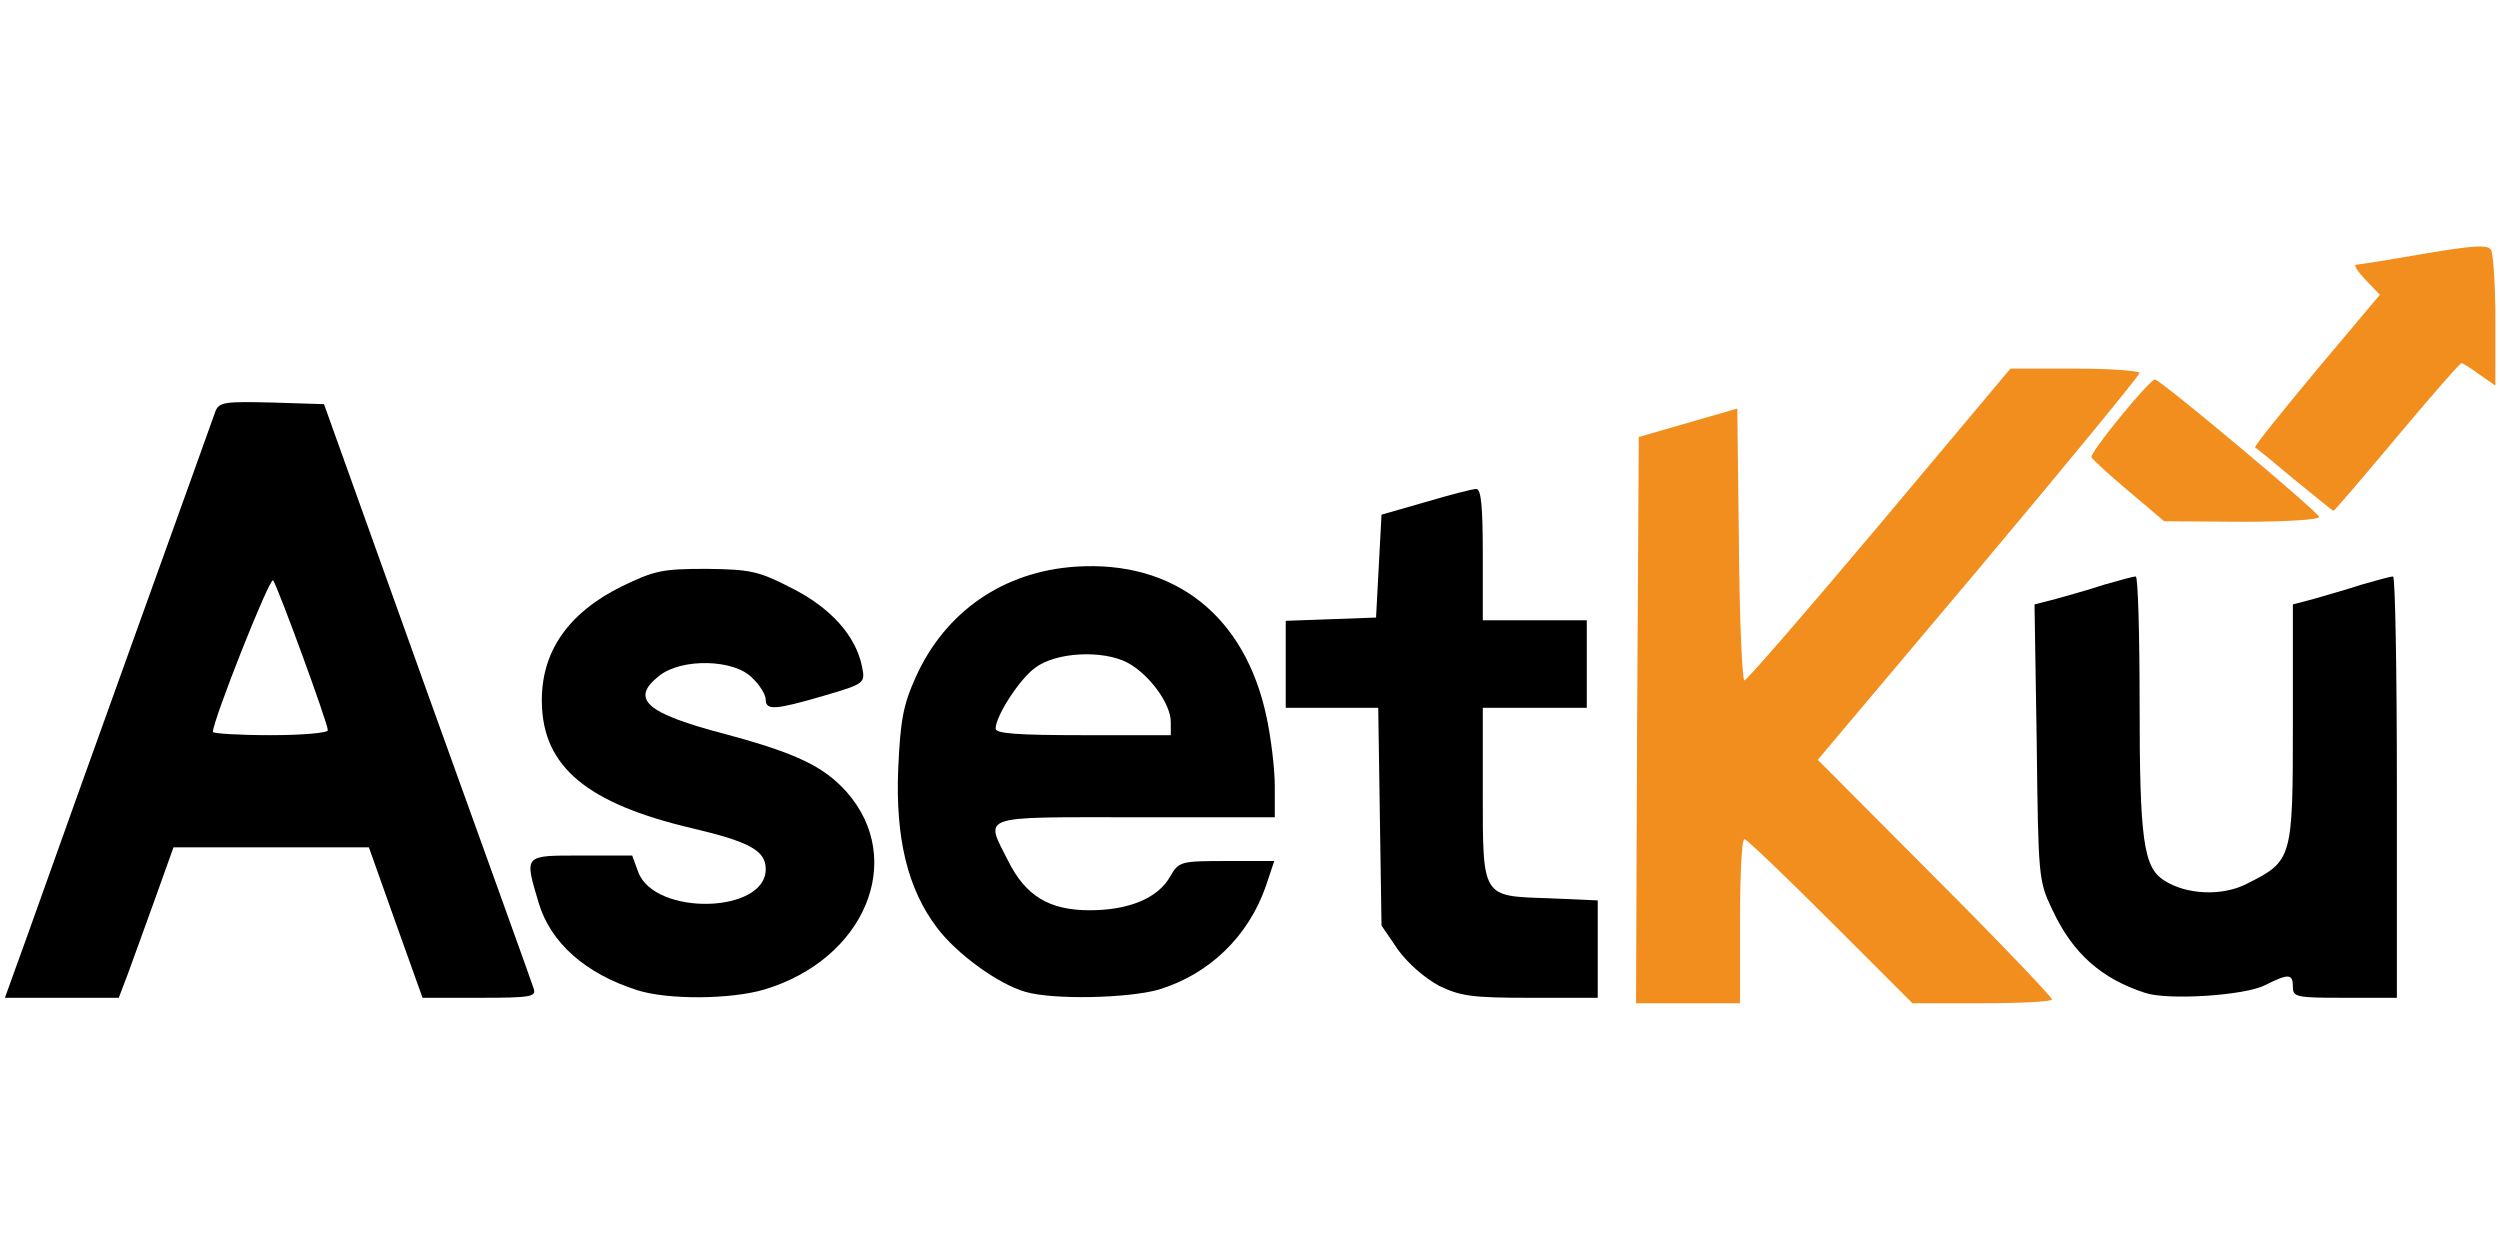 <?xml version="1.0" encoding="UTF-8" standalone="no"?><!DOCTYPE svg PUBLIC "-//W3C//DTD SVG 1.1//EN" "http://www.w3.org/Graphics/SVG/1.1/DTD/svg11.dtd"><svg width="100%" height="100%" viewBox="0 0 1024 512" version="1.1" xmlns="http://www.w3.org/2000/svg" xmlns:xlink="http://www.w3.org/1999/xlink" xml:space="preserve" style="fill-rule:evenodd;clip-rule:evenodd;stroke-linejoin:round;stroke-miterlimit:2;"><title>Asetku</title><desc>ASETKU provides an easy way to grow your wealth in one click away. No more long and complicated process on lending money with ASETKU. Start funding and get a return up to 24%.</desc>    <g id="layer101" transform="matrix(2.242,0,0,2.241,-54.044,-263.605)">        <path d="M29.4,287.8c8.4,-23.7 33.5,-93.3 34.1,-95.1c0.7,-1.6 1.9,-1.7 10.3,-1.5l9.5,0.3l18.8,52.5c10.4,28.9 19.2,53.3 19.5,54.3c0.5,1.5 -0.4,1.7 -9.9,1.7l-10.4,0l-4.9,-13.7l-4.9,-13.8l-17.9,0l-17.8,0l-3.4,9.5c-1.9,5.2 -4.1,11.4 -5,13.8l-1.6,4.2l-10.4,0l-10.4,0l4.4,-12.2Zm54.6,-36.7c0,-1.3 -9.2,-26.4 -10,-27.4c-0.6,-0.7 -11,25.6 -11,27.7c0,0.3 4.7,0.6 10.5,0.6c5.8,0 10.5,-0.4 10.5,-0.9Z" style="fill-rule:nonzero;"/>        <path d="M140.5,298.6c-9.4,-3 -15.8,-8.6 -18,-16c-2.6,-8.8 -2.8,-8.6 7.8,-8.6l9.3,0l1.1,3c3,8.1 23.3,7.6 23.3,-0.5c0,-3.4 -2.9,-5 -13.5,-7.5c-19.1,-4.5 -27.2,-11.2 -27.4,-22.9c-0.2,-9.2 4.7,-16.4 14.6,-21.3c6,-2.9 7.4,-3.2 15.5,-3.2c8,0.1 9.5,0.4 15.5,3.5c7.2,3.6 11.8,8.8 12.9,14.4c0.6,3 0.5,3.1 -7,5.3c-8.9,2.6 -10.6,2.7 -10.6,0.7c0,-0.9 -1.1,-2.7 -2.5,-4c-3.3,-3.4 -12.8,-3.6 -16.9,-0.4c-5.5,4.3 -2.5,6.9 12,10.7c13,3.5 18,5.9 22.2,10.6c10.9,12.4 3.3,30.6 -15.1,36.1c-6.1,1.8 -17.6,1.9 -23.2,0.1Z" style="fill-rule:nonzero;"/>        <path d="M211.4,298.9c-4.9,-1.4 -12.5,-6.9 -16.1,-11.7c-5.4,-7.1 -7.6,-16.4 -7.1,-29c0.4,-8.9 0.9,-11.7 3.2,-16.8c5.4,-12 16,-19.3 29.2,-20.2c18.1,-1.2 31,9 34.9,27.5c0.8,3.7 1.5,9.4 1.5,12.6l0,5.7l-25.5,0c-28.9,0 -27.5,-0.5 -23.2,8c3.2,6.4 7.5,9 14.9,9c7.1,0 12.5,-2.2 14.7,-6.2c1.6,-2.7 1.8,-2.8 10.3,-2.8l8.7,0l-1.5,4.5c-3.2,9.3 -10.4,16.2 -19.6,19c-5.6,1.6 -19.4,1.9 -24.4,0.4Zm26.6,-49.3c0,-3.4 -4,-8.8 -8,-10.9c-4.5,-2.3 -13,-1.9 -16.8,1c-2.8,2 -7.2,8.8 -7.2,11.1c0,0.9 3.9,1.2 16,1.2l16,0l0,-2.4Z" style="fill-rule:nonzero;"/>        <path d="M287,297.8c-2.6,-1.4 -5.7,-4.1 -7.5,-6.6l-3,-4.4l-0.3,-19.9l-0.3,-19.9l-8.5,0l-8.4,0l0,-8l0,-7.9l8.3,-0.3l8.2,-0.3l0.5,-9.4l0.5,-9.4l8,-2.3c4.4,-1.3 8.6,-2.4 9.3,-2.4c0.9,0 1.2,3.1 1.2,12l0,12l19,0l0,16l-9.5,0l-9.5,0l0,15.3c0,19.5 -0.2,19.1 11.9,19.5l9.1,0.4l0,17.8l-12.3,0c-10.7,0 -12.8,-0.3 -16.7,-2.2Z" style="fill-rule:nonzero;"/>        <path d="M416,299.1c-8,-2.6 -13.2,-7.2 -16.9,-15.1c-2.6,-5.4 -2.6,-6 -2.9,-30.7l-0.4,-25.2l3.9,-1c2.1,-0.6 6.1,-1.7 8.8,-2.6c2.8,-0.8 5.3,-1.5 5.8,-1.5c0.4,0 0.7,10.5 0.7,23.3c0,24.7 0.7,29.8 4.4,32.2c4.1,2.7 10.8,3 15.3,0.6c8.2,-4.1 8.3,-4.5 8.3,-29.2l0,-21.8l3.8,-1c2,-0.6 6,-1.7 8.7,-2.6c2.8,-0.8 5.3,-1.5 5.8,-1.5c0.4,0 0.7,17.3 0.7,38.5l0,38.5l-9.5,0c-8.8,0 -9.5,-0.1 -9.5,-2c0,-2.4 -0.7,-2.5 -5.1,-0.3c-3.7,1.9 -17.8,2.8 -21.9,1.4Z" style="fill-rule:nonzero;"/>        <g id="layer102">            <path d="M323.2,249.3l0.3,-51.8l9,-2.6l9,-2.6l0.3,24.8c0.1,13.7 0.6,24.9 1,24.9c0.4,0 11.5,-12.8 24.7,-28.5l23.9,-28.5l11.8,0c6.5,0 11.8,0.4 11.8,0.8c0,0.4 -13.2,16.5 -29.4,35.8l-29.4,34.9l21.4,21.5c11.8,11.8 21.4,21.9 21.4,22.3c0,0.4 -5.7,0.7 -12.8,0.7l-12.7,0l-15,-15c-8.2,-8.2 -15.3,-15 -15.7,-15c-0.5,0 -0.8,6.8 -0.8,15l0,15l-9.5,0l-9.5,0l0.2,-51.7Z" style="fill:rgb(242,142,30);fill-rule:nonzero;"/>            <path d="M413,207.4c-3.6,-3 -6.6,-5.8 -6.8,-6.2c-0.3,-0.9 10.6,-14.2 11.6,-14.2c1,0 29.6,24 30,25.1c0.2,0.5 -6,0.9 -14,0.9l-14.3,-0.1l-6.5,-5.5Z" style="fill:rgb(242,142,30);fill-rule:nonzero;"/>            <path d="M443.3,205.3c-3.7,-3.1 -7,-5.8 -7.2,-5.9c-0.2,-0.2 4.9,-6.5 11.2,-14.1l11.6,-13.8l-2.6,-2.7c-1.5,-1.6 -2.3,-2.8 -1.7,-2.8c0.5,0 6.1,-0.9 12.4,-2c8.9,-1.5 11.6,-1.7 12.2,-0.7c0.4,0.6 0.8,6.5 0.8,13l0,11.8l-2.9,-2c-1.6,-1.2 -3.1,-2.1 -3.3,-2.1c-0.3,0 -5.6,6.1 -11.8,13.5c-6.2,7.4 -11.4,13.5 -11.6,13.5c-0.1,0 -3.3,-2.6 -7.1,-5.7Z" style="fill:rgb(242,142,30);fill-rule:nonzero;"/>        </g>    </g></svg>